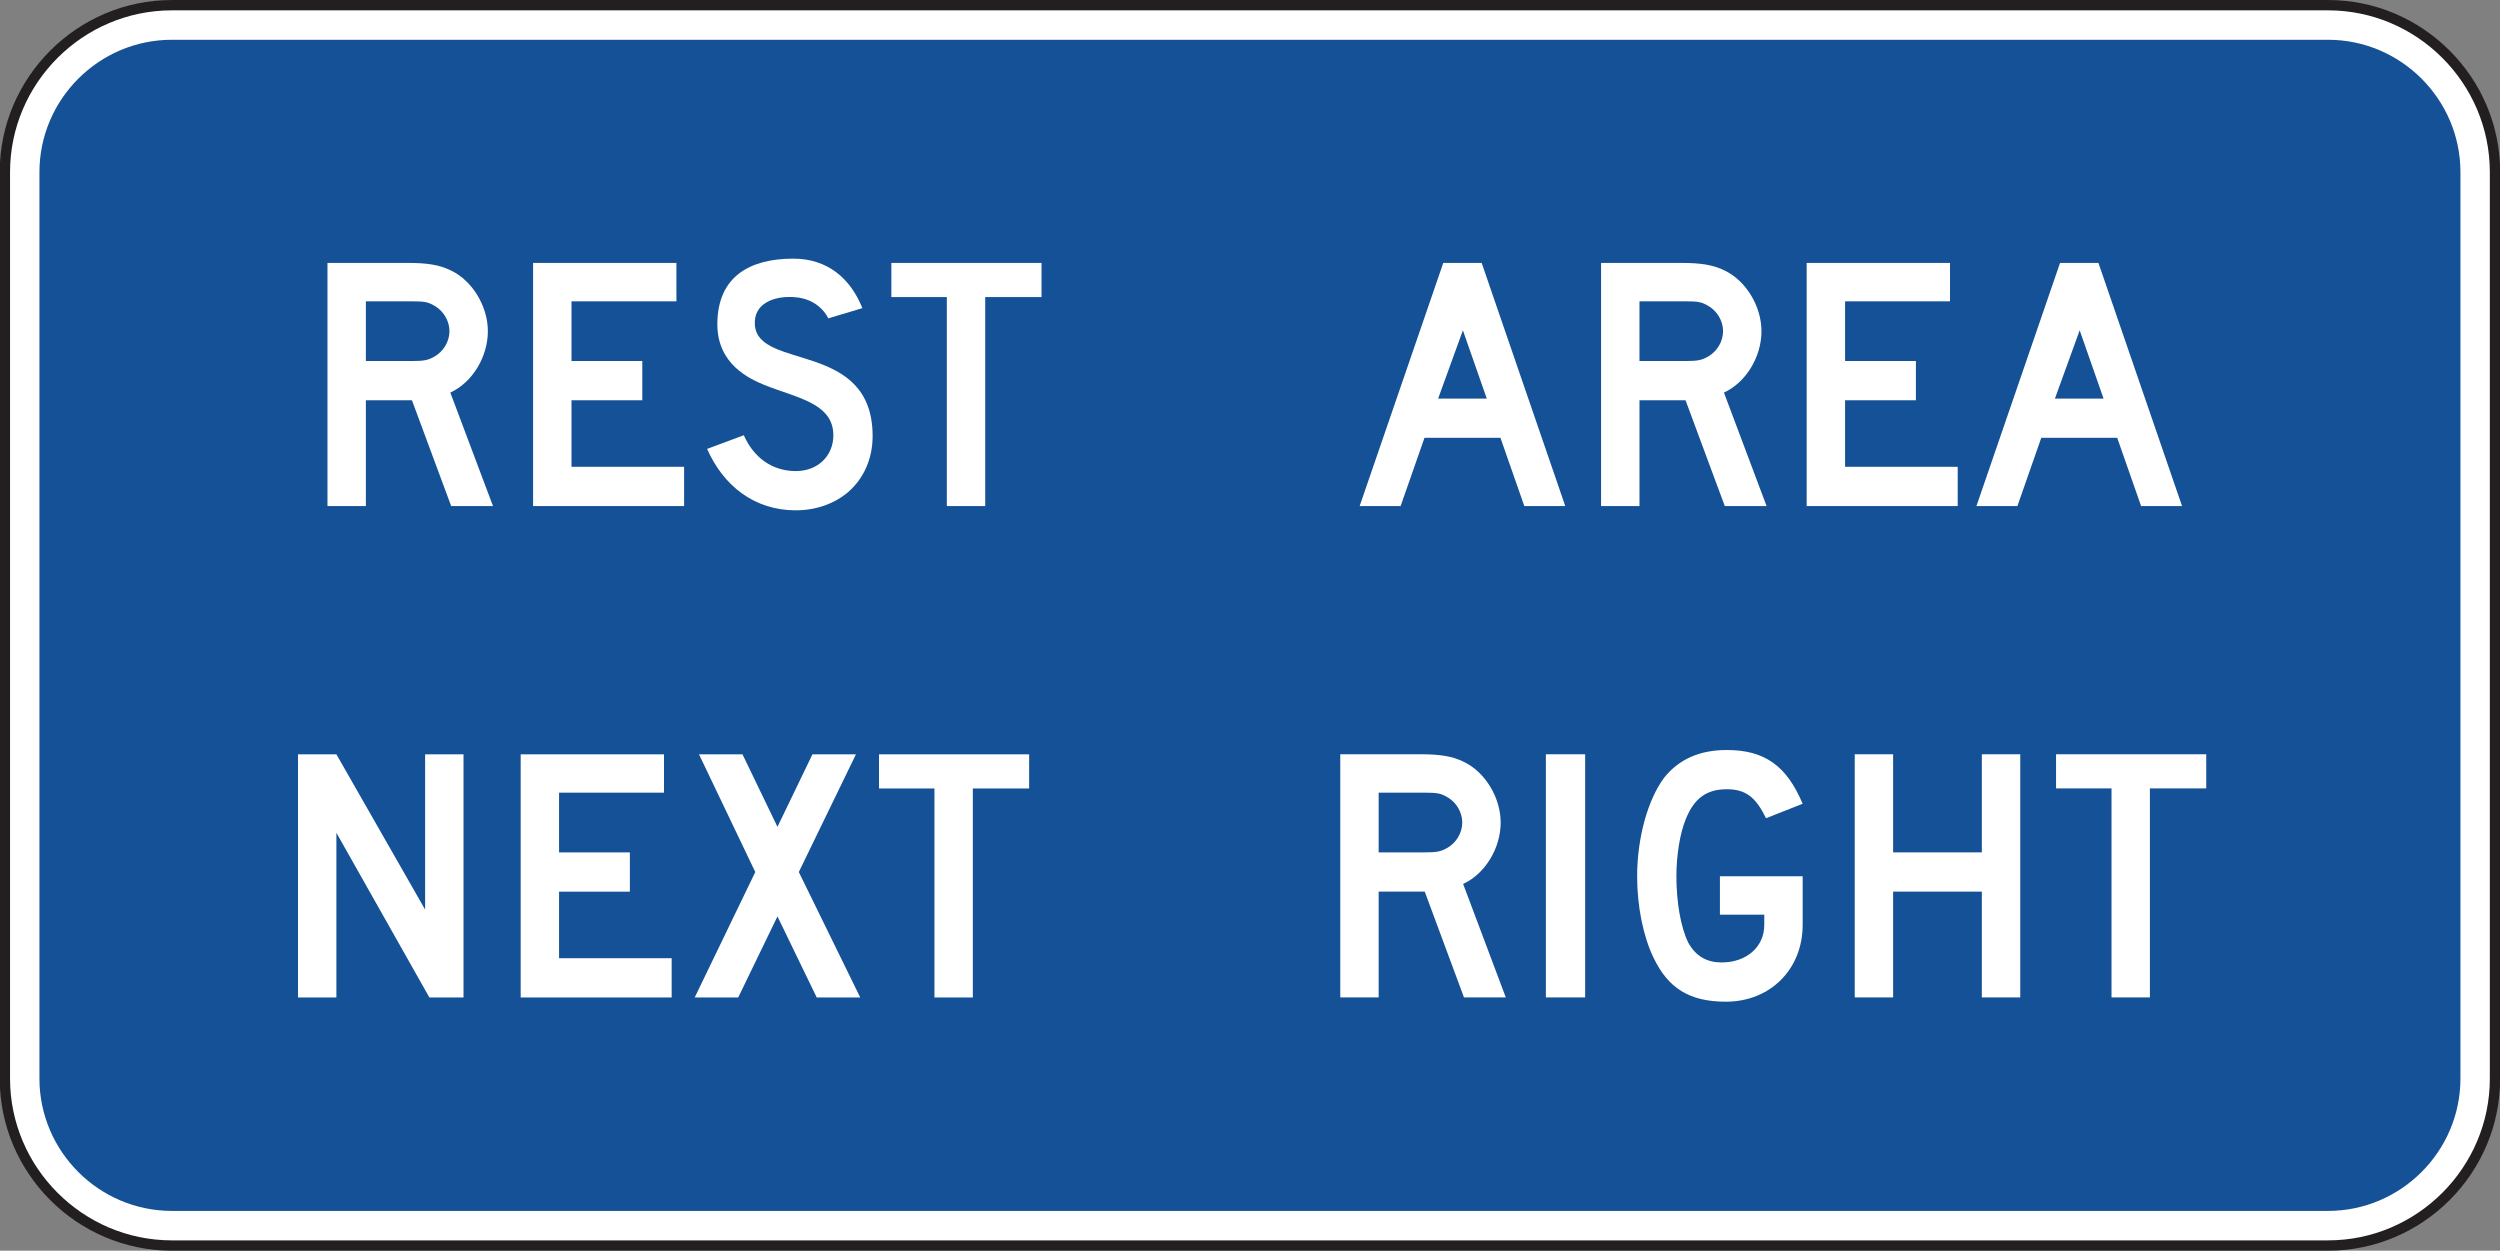 <?xml version="1.0" encoding="UTF-8" standalone="no"?>
<!-- Created with Inkscape (http://www.inkscape.org/) -->

<svg
   xmlns:dc="http://purl.org/dc/elements/1.1/"
   xmlns:cc="http://creativecommons.org/ns#"
   xmlns:rdf="http://www.w3.org/1999/02/22-rdf-syntax-ns#"
   xmlns:svg="http://www.w3.org/2000/svg"
   xmlns="http://www.w3.org/2000/svg"
   xmlns:sodipodi="http://sodipodi.sourceforge.net/DTD/sodipodi-0.dtd"
   xmlns:inkscape="http://www.inkscape.org/namespaces/inkscape"
   width="151.172"
   height="75.625"
   id="svg3774"
   version="1.1"
   inkscape:version="0.48.3.1 r9886"
   sodipodi:docname="New document 6">
  <rect width="100%" height="100%" fill="#808080" stroke="none"/>
  <defs
     id="defs3776">
    <clipPath
       clipPathUnits="userSpaceOnUse"
       id="clipPath3253">
      <path
         inkscape:connector-curvature="0"
         d="m 63,45 513,0 0,209.6 -513,0 L 63,45 z"
         id="path3255" />
    </clipPath>
  </defs>
  <sodipodi:namedview
     id="base"
     pagecolor="#ffffff"
     bordercolor="#666666"
     borderopacity="1.0"
     inkscape:pageopacity="0.0"
     inkscape:pageshadow="2"
     inkscape:zoom="0.35"
     inkscape:cx="75.581875"
     inkscape:cy="37.811252"
     inkscape:document-units="px"
     inkscape:current-layer="layer1"
     showgrid="false"
     fit-margin-top="0"
     fit-margin-left="0"
     fit-margin-right="0"
     fit-margin-bottom="0"
     inkscape:window-width="451"
     inkscape:window-height="398"
     inkscape:window-x="100"
     inkscape:window-y="100"
     inkscape:window-maximized="0" />
  <g
     inkscape:label="Layer 1"
     inkscape:groupmode="layer"
     id="layer1"
     transform="translate(-299.418,-494.548)">
    <g
       transform="matrix(1.25,0,0,-1.25,40.724,783.894)"
       id="g3249">
      <g
         id="g3251"
         clip-path="url(#clipPath3253)">
        <g
           id="g3257"
           transform="translate(215.268,231.226)">
          <path
             inkscape:connector-curvature="0"
             d="m 0,0 104.308,0 c 4.442,0 8.075,-3.635 8.075,-8.077 l 0,-43.847 c 0,-4.442 -3.633,-8.078 -8.075,-8.078 L 0,-60.002 c -4.442,0 -8.077,3.636 -8.077,8.078 l 0,43.847 C -8.077,-3.635 -4.442,0 0,0"
             style="fill:#ffffff;fill-opacity:1;fill-rule:evenodd;stroke:none"
             id="path3259" />
        </g>
        <g
           id="g3261"
           transform="translate(215.268,231.226)">
          <path
             inkscape:connector-curvature="0"
             d="m 0,0 104.308,0 c 4.442,0 8.075,-3.635 8.075,-8.077 l 0,-43.847 c 0,-4.442 -3.633,-8.078 -8.075,-8.078 L 0,-60.002 c -4.442,0 -8.077,3.636 -8.077,8.078 l 0,43.847 C -8.077,-3.635 -4.442,0 0,0 z"
             style="fill:none;stroke:#231f20;stroke-width:0.5;stroke-linecap:butt;stroke-linejoin:miter;stroke-miterlimit:2.613;stroke-opacity:1;stroke-dasharray:none"
             id="path3263" />
        </g>
        <g
           id="g3265"
           transform="translate(215.268,229.553)">
          <path
             inkscape:connector-curvature="0"
             d="m 0,0 104.308,0 c 3.522,0 6.403,-2.882 6.403,-6.404 l 0,-43.847 c 0,-3.522 -2.881,-6.403 -6.403,-6.403 L 0,-56.654 c -3.524,0 -6.405,2.881 -6.405,6.403 l 0,43.847 C -6.405,-2.882 -3.524,0 0,0"
             style="fill:#155196;fill-opacity:1;fill-rule:evenodd;stroke:none"
             id="path3267" />
        </g>
        <g
           id="g3269"
           transform="translate(230.804,206.996)">
          <path
             inkscape:connector-curvature="0"
             d="m 0,0 -2.064,5.489 c 1.072,0.495 1.816,1.734 1.816,2.971 0,1.197 -0.744,2.435 -1.775,2.931 -0.578,0.289 -1.197,0.371 -2.104,0.371 l -3.88,0 0,-11.762 1.857,0 0,5.118 2.229,0 L -2.023,0 0,0 z M -2.106,8.46 C -2.106,7.965 -2.395,7.47 -2.848,7.223 -3.137,7.058 -3.344,7.016 -3.921,7.016 l -2.229,0 0,2.889 2.229,0 c 0.619,0 0.784,-0.041 1.073,-0.206 0.453,-0.248 0.742,-0.743 0.742,-1.239"
             style="fill:#ffffff;fill-opacity:1;fill-rule:evenodd;stroke:none"
             id="path3271" />
        </g>
        <g
           id="g3273"
           transform="translate(232.743,206.996)">
          <path
             inkscape:connector-curvature="0"
             d="m 0,0 0,11.762 6.934,0 0,-1.857 -5.076,0 0,-2.889 3.425,0 0,-1.898 -3.425,0 0,-3.22 5.448,0 L 7.306,0 0,0 z"
             style="fill:#ffffff;fill-opacity:1;fill-rule:evenodd;stroke:none"
             id="path3275" />
        </g>
        <g
           id="g3277"
           transform="translate(248.013,207.698)">
          <path
             inkscape:connector-curvature="0"
             d="m 0,0 c -0.661,-0.578 -1.569,-0.908 -2.559,-0.908 -2.022,0 -3.509,1.197 -4.293,2.971 l 1.775,0.661 c 0.496,-1.115 1.404,-1.734 2.518,-1.734 1.072,0 1.815,0.743 1.815,1.734 0,1.568 -1.815,1.815 -3.342,2.435 -0.701,0.289 -2.27,0.99 -2.27,2.93 0,2.311 1.569,3.178 3.673,3.178 1.65,0 2.765,-0.949 3.343,-2.394 L -0.991,8.378 c 0,0 -0.413,0.991 -1.733,1.032 C -3.591,9.451 -4.622,9.121 -4.54,8.048 -4.375,5.86 1.155,7.305 1.155,2.683 1.155,1.609 0.743,0.66 0,0"
             style="fill:#ffffff;fill-opacity:1;fill-rule:evenodd;stroke:none"
             id="path3279" />
        </g>
        <g
           id="g3281"
           transform="translate(254.615,217.107)">
          <path
             inkscape:connector-curvature="0"
             d="m 0,0 0,-10.111 -1.857,0 0,10.111 -2.683,0 0,1.651 7.264,0 L 2.724,0 0,0 z"
             style="fill:#ffffff;fill-opacity:1;fill-rule:evenodd;stroke:none"
             id="path3283" />
        </g>
        <g
           id="g3285"
           transform="translate(282.675,206.996)">
          <path
             inkscape:connector-curvature="0"
             d="m 0,0 -4.044,11.762 -1.858,0 L -9.947,0 l 1.982,0 1.155,3.302 3.674,0 L -1.981,0 0,0 z m -3.797,5.2 -2.353,0 1.198,3.302 1.155,-3.302 z"
             style="fill:#ffffff;fill-opacity:1;fill-rule:evenodd;stroke:none"
             id="path3287" />
        </g>
        <g
           id="g3289"
           transform="translate(292.414,206.996)">
          <path
             inkscape:connector-curvature="0"
             d="m 0,0 -2.063,5.489 c 1.072,0.495 1.815,1.734 1.815,2.971 0,1.197 -0.743,2.435 -1.774,2.931 -0.579,0.289 -1.198,0.371 -2.106,0.371 l -3.879,0 0,-11.762 1.858,0 0,5.118 2.228,0 L -2.022,0 0,0 z m -2.105,8.46 c 0,-0.495 -0.29,-0.99 -0.743,-1.237 C -3.137,7.058 -3.344,7.016 -3.921,7.016 l -2.228,0 0,2.889 2.228,0 c 0.619,0 0.784,-0.041 1.073,-0.206 0.453,-0.248 0.743,-0.743 0.743,-1.239"
             style="fill:#ffffff;fill-opacity:1;fill-rule:evenodd;stroke:none"
             id="path3291" />
        </g>
        <g
           id="g3293"
           transform="translate(294.353,206.996)">
          <path
             inkscape:connector-curvature="0"
             d="m 0,0 0,11.762 6.934,0 0,-1.857 -5.076,0 0,-2.889 3.426,0 0,-1.898 -3.426,0 0,-3.22 5.448,0 L 7.306,0 0,0 z"
             style="fill:#ffffff;fill-opacity:1;fill-rule:evenodd;stroke:none"
             id="path3295" />
        </g>
        <g
           id="g3297"
           transform="translate(312.512,206.996)">
          <path
             inkscape:connector-curvature="0"
             d="m 0,0 -4.045,11.762 -1.857,0 L -9.947,0 l 1.982,0 1.155,3.302 3.673,0 L -1.981,0 0,0 z m -3.797,5.2 -2.353,0 1.198,3.302 1.155,-3.302 z"
             style="fill:#ffffff;fill-opacity:1;fill-rule:evenodd;stroke:none"
             id="path3299" />
        </g>
        <g
           id="g3301"
           transform="translate(279.798,183.227)">
          <path
             inkscape:connector-curvature="0"
             d="m 0,0 -2.064,5.489 c 1.073,0.495 1.816,1.734 1.816,2.971 0,1.198 -0.743,2.435 -1.775,2.931 -0.578,0.289 -1.197,0.371 -2.104,0.371 l -3.88,0 0,-11.762 1.857,0 0,5.118 2.229,0 L -2.023,0 0,0 z M -2.106,8.46 C -2.106,7.965 -2.395,7.47 -2.848,7.223 -3.137,7.058 -3.344,7.016 -3.921,7.016 l -2.229,0 0,2.889 2.229,0 c 0.619,0 0.784,-0.041 1.073,-0.206 0.453,-0.248 0.742,-0.743 0.742,-1.239"
             style="fill:#ffffff;fill-opacity:1;fill-rule:evenodd;stroke:none"
             id="path3303" />
        </g>
        <path
           inkscape:connector-curvature="0"
           d="m 281.737,194.989 1.9,0 0,-11.762 -1.9,0 0,11.762 z"
           style="fill:#ffffff;fill-opacity:1;fill-rule:evenodd;stroke:none"
           id="path3305" />
        <g
           id="g3307"
           transform="translate(290.445,183.02)">
          <path
             inkscape:connector-curvature="0"
             d="m 0,0 c -1.775,0 -2.806,0.661 -3.509,2.147 -0.495,1.031 -0.784,2.476 -0.784,3.92 0,1.898 0.537,3.756 1.322,4.788 0.701,0.866 1.691,1.32 3.012,1.32 1.816,0 2.889,-0.743 3.673,-2.6 L 1.94,8.874 c -0.495,1.031 -0.991,1.403 -1.899,1.403 -0.949,0 -1.568,-0.413 -1.981,-1.445 -0.289,-0.701 -0.454,-1.774 -0.454,-2.765 0,-1.238 0.207,-2.476 0.578,-3.219 0.371,-0.66 0.908,-0.95 1.609,-0.95 1.197,0 2.064,0.744 2.064,1.817 l 0,0.495 -2.146,0 0,1.857 4.003,0 0,-2.352 C 3.714,1.568 2.146,0 0,0"
             style="fill:#ffffff;fill-opacity:1;fill-rule:evenodd;stroke:none"
             id="path3309" />
        </g>
        <g
           id="g3311"
           transform="translate(302.827,183.227)">
          <path
             inkscape:connector-curvature="0"
             d="m 0,0 0,5.118 -4.292,0 0,-5.118 -1.857,0 0,11.762 1.857,0 0,-4.746 4.292,0 0,4.746 1.858,0 L 1.858,0 0,0 z"
             style="fill:#ffffff;fill-opacity:1;fill-rule:evenodd;stroke:none"
             id="path3313" />
        </g>
        <g
           id="g3315"
           transform="translate(310.957,193.338)">
          <path
             inkscape:connector-curvature="0"
             d="m 0,0 0,-10.111 -1.857,0 0,10.111 -2.683,0 0,1.651 7.265,0 L 2.725,0 0,0 z"
             style="fill:#ffffff;fill-opacity:1;fill-rule:evenodd;stroke:none"
             id="path3317" />
        </g>
        <g
           id="g3319"
           transform="translate(227.726,183.225)">
          <path
             inkscape:connector-curvature="0"
             d="m 0,0 -4.498,7.965 0,-7.965 -1.857,0 0,11.762 1.857,0 4.292,-7.511 0,7.511 1.858,0 L 1.652,0 0,0 z"
             style="fill:#ffffff;fill-opacity:1;fill-rule:evenodd;stroke:none"
             id="path3321" />
        </g>
        <g
           id="g3323"
           transform="translate(232.143,183.225)">
          <path
             inkscape:connector-curvature="0"
             d="m 0,0 0,11.762 6.933,0 0,-1.857 -5.076,0 0,-2.889 3.425,0 0,-1.898 -3.425,0 0,-3.22 5.447,0 L 7.304,0 0,0 z"
             style="fill:#ffffff;fill-opacity:1;fill-rule:evenodd;stroke:none"
             id="path3325" />
        </g>
        <g
           id="g3327"
           transform="translate(246.464,183.225)">
          <path
             inkscape:connector-curvature="0"
             d="M 0,0 -1.899,3.921 -3.797,0 l -2.105,0 2.93,6.067 -2.723,5.695 2.104,0 1.692,-3.508 1.693,3.508 2.104,0 L -0.866,6.067 2.105,0 0,0 z"
             style="fill:#ffffff;fill-opacity:1;fill-rule:evenodd;stroke:none"
             id="path3329" />
        </g>
        <g
           id="g3331"
           transform="translate(254.016,193.336)">
          <path
             inkscape:connector-curvature="0"
             d="m 0,0 0,-10.111 -1.857,0 0,10.111 -2.682,0 0,1.651 7.263,0 L 2.724,0 0,0 z"
             style="fill:#ffffff;fill-opacity:1;fill-rule:evenodd;stroke:none"
             id="path3333" />
        </g>
      </g>
    </g>
  </g>
</svg>
